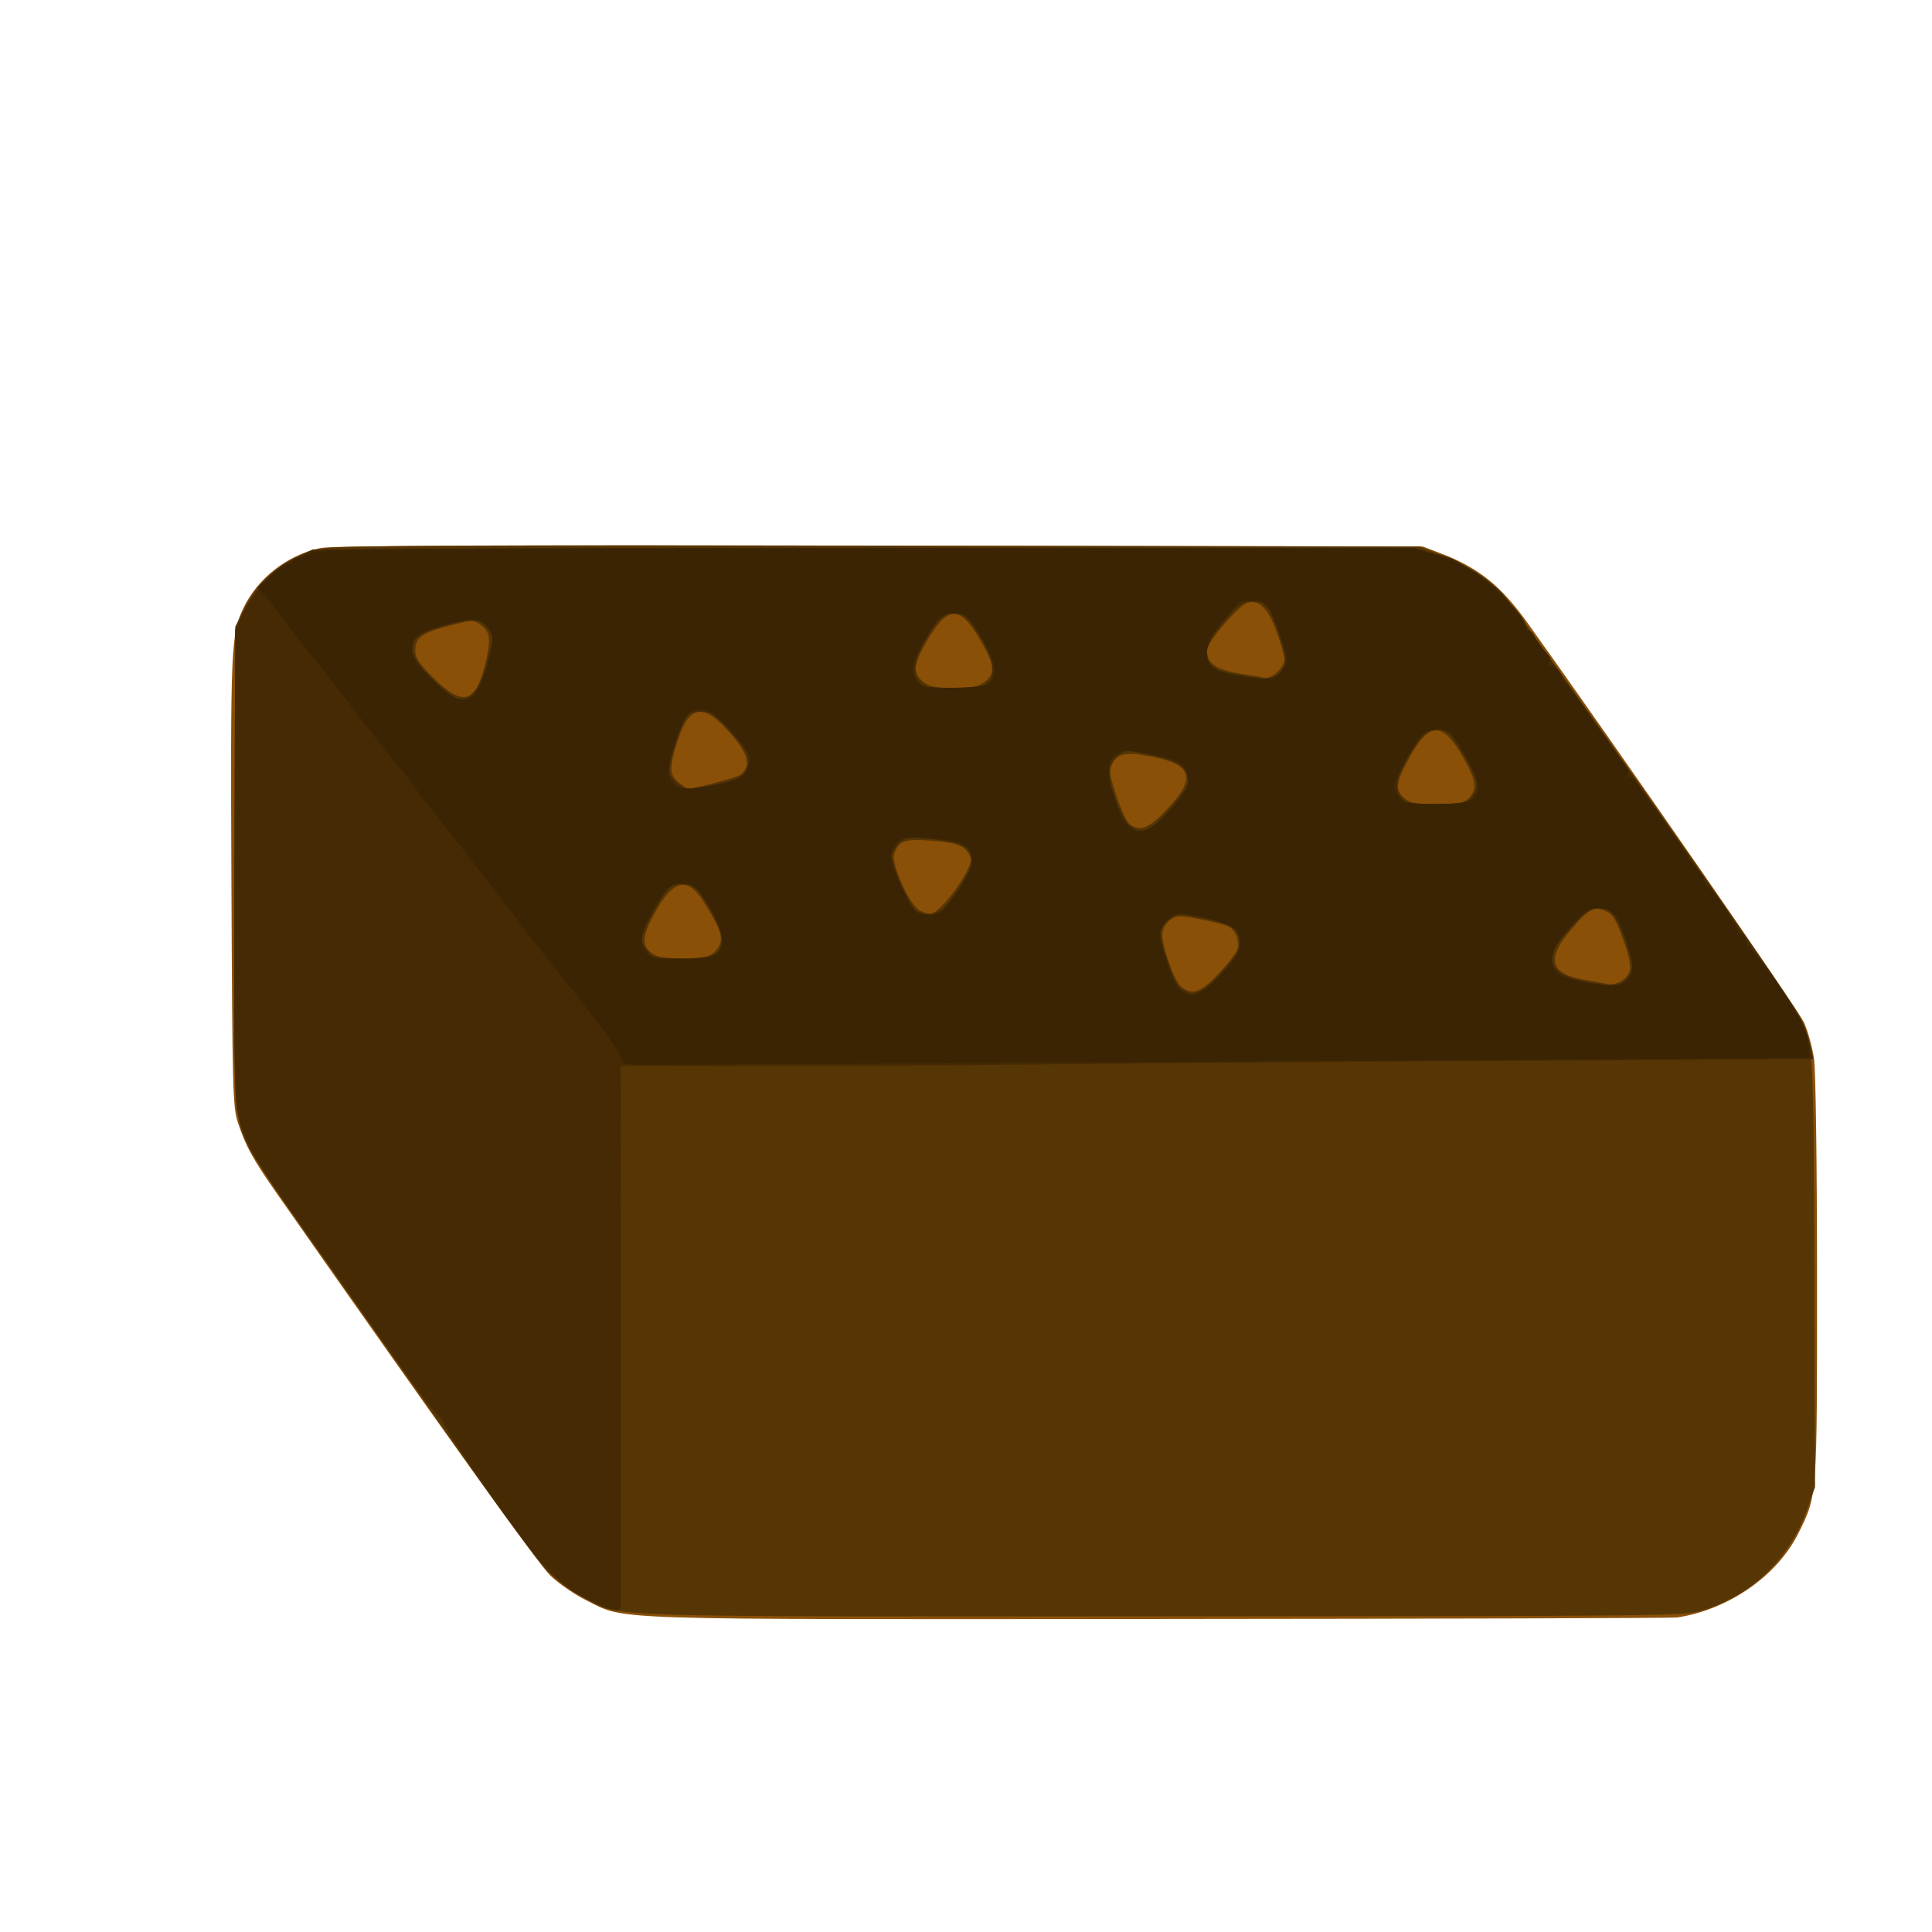 <?xml version="1.0" encoding="UTF-8" standalone="no"?>
<!-- Created with Inkscape (http://www.inkscape.org/) -->

<svg
   width="64"
   height="64"
   viewBox="0 0 16.933 16.933"
   version="1.1"
   id="svg5"
   inkscape:version="1.1.1 (3bf5ae0d25, 2021-09-20)"
   sodipodi:docname="brownie.svg"
   xmlns:inkscape="http://www.inkscape.org/namespaces/inkscape"
   xmlns:sodipodi="http://sodipodi.sourceforge.net/DTD/sodipodi-0.dtd"
   xmlns="http://www.w3.org/2000/svg"
   xmlns:svg="http://www.w3.org/2000/svg">
  <sodipodi:namedview
     id="namedview7"
     pagecolor="#ffffff"
     bordercolor="#666666"
     borderopacity="1.0"
     inkscape:pageshadow="2"
     inkscape:pageopacity="0.0"
     inkscape:pagecheckerboard="0"
     inkscape:document-units="mm"
     showgrid="false"
     units="px"
     inkscape:zoom="8"
     inkscape:cx="25.1875"
     inkscape:cy="42.0625"
     inkscape:window-width="1920"
     inkscape:window-height="1017"
     inkscape:window-x="3832"
     inkscape:window-y="-8"
     inkscape:window-maximized="1"
     inkscape:current-layer="g1137" />
  <defs
     id="defs2">
    <pattern
       id="EMFhbasepattern"
       patternUnits="userSpaceOnUse"
       width="6"
       height="6"
       x="0"
       y="0" />
    <pattern
       id="EMFhbasepattern-5"
       patternUnits="userSpaceOnUse"
       width="6"
       height="6"
       x="0"
       y="0" />
    <pattern
       id="EMFhbasepattern-56"
       patternUnits="userSpaceOnUse"
       width="6"
       height="6"
       x="0"
       y="0" />
    <pattern
       id="EMFhbasepattern-6"
       patternUnits="userSpaceOnUse"
       width="6"
       height="6"
       x="0"
       y="0" />
    <pattern
       id="EMFhbasepattern-62"
       patternUnits="userSpaceOnUse"
       width="6"
       height="6"
       x="0"
       y="0" />
    <pattern
       id="EMFhbasepattern-8"
       patternUnits="userSpaceOnUse"
       width="6"
       height="6"
       x="0"
       y="0" />
    <pattern
       id="EMFhbasepattern-81"
       patternUnits="userSpaceOnUse"
       width="6"
       height="6"
       x="0"
       y="0" />
    <pattern
       id="EMFhbasepattern-9"
       patternUnits="userSpaceOnUse"
       width="6"
       height="6"
       x="0"
       y="0" />
    <pattern
       id="EMFhbasepattern-52"
       patternUnits="userSpaceOnUse"
       width="6"
       height="6"
       x="0"
       y="0" />
    <pattern
       id="EMFhbasepattern-0"
       patternUnits="userSpaceOnUse"
       width="6"
       height="6"
       x="0"
       y="0" />
    <pattern
       id="EMFhbasepattern-7"
       patternUnits="userSpaceOnUse"
       width="6"
       height="6"
       x="0"
       y="0" />
    <pattern
       id="EMFhbasepattern-65"
       patternUnits="userSpaceOnUse"
       width="6"
       height="6"
       x="0"
       y="0" />
    <pattern
       id="EMFhbasepattern-3"
       patternUnits="userSpaceOnUse"
       width="6"
       height="6"
       x="0"
       y="0" />
    <pattern
       id="EMFhbasepattern-90"
       patternUnits="userSpaceOnUse"
       width="6"
       height="6"
       x="0"
       y="0" />
    <pattern
       id="EMFhbasepattern-4"
       patternUnits="userSpaceOnUse"
       width="6"
       height="6"
       x="0"
       y="0" />
    <pattern
       id="EMFhbasepattern-2"
       patternUnits="userSpaceOnUse"
       width="6"
       height="6"
       x="0"
       y="0" />
    <pattern
       id="EMFhbasepattern-40"
       patternUnits="userSpaceOnUse"
       width="6"
       height="6"
       x="0"
       y="0" />
    <pattern
       id="EMFhbasepattern-74"
       patternUnits="userSpaceOnUse"
       width="6"
       height="6"
       x="0"
       y="0" />
    <pattern
       id="EMFhbasepattern-656"
       patternUnits="userSpaceOnUse"
       width="6"
       height="6"
       x="0"
       y="0" />
    <pattern
       id="EMFhbasepattern-76"
       patternUnits="userSpaceOnUse"
       width="6"
       height="6"
       x="0"
       y="0" />
    <pattern
       id="EMFhbasepattern-1"
       patternUnits="userSpaceOnUse"
       width="6"
       height="6"
       x="0"
       y="0" />
    <pattern
       id="EMFhbasepattern-42"
       patternUnits="userSpaceOnUse"
       width="6"
       height="6"
       x="0"
       y="0" />
    <pattern
       id="EMFhbasepattern-73"
       patternUnits="userSpaceOnUse"
       width="6"
       height="6"
       x="0"
       y="0" />
    <pattern
       id="EMFhbasepattern-566"
       patternUnits="userSpaceOnUse"
       width="6"
       height="6"
       x="0"
       y="0" />
    <pattern
       id="EMFhbasepattern-71"
       patternUnits="userSpaceOnUse"
       width="6"
       height="6"
       x="0"
       y="0" />
    <pattern
       id="EMFhbasepattern-31"
       patternUnits="userSpaceOnUse"
       width="6"
       height="6"
       x="0"
       y="0" />
    <pattern
       id="EMFhbasepattern-60"
       patternUnits="userSpaceOnUse"
       width="6"
       height="6"
       x="0"
       y="0" />
    <pattern
       id="EMFhbasepattern-28"
       patternUnits="userSpaceOnUse"
       width="6"
       height="6"
       x="0"
       y="0" />
    <pattern
       id="EMFhbasepattern-02"
       patternUnits="userSpaceOnUse"
       width="6"
       height="6"
       x="0"
       y="0" />
    <pattern
       id="EMFhbasepattern-57"
       patternUnits="userSpaceOnUse"
       width="6"
       height="6"
       x="0"
       y="0" />
    <pattern
       id="EMFhbasepattern-50"
       patternUnits="userSpaceOnUse"
       width="6"
       height="6"
       x="0"
       y="0" />
    <pattern
       id="EMFhbasepattern-45"
       patternUnits="userSpaceOnUse"
       width="6"
       height="6"
       x="0"
       y="0" />
    <pattern
       id="EMFhbasepattern-33"
       patternUnits="userSpaceOnUse"
       width="6"
       height="6"
       x="0"
       y="0" />
    <pattern
       id="EMFhbasepattern-21"
       patternUnits="userSpaceOnUse"
       width="6"
       height="6"
       x="0"
       y="0" />
    <pattern
       id="EMFhbasepattern-818"
       patternUnits="userSpaceOnUse"
       width="6"
       height="6"
       x="0"
       y="0" />
    <pattern
       id="EMFhbasepattern-32"
       patternUnits="userSpaceOnUse"
       width="6"
       height="6"
       x="0"
       y="0" />
    <pattern
       id="EMFhbasepattern-38"
       patternUnits="userSpaceOnUse"
       width="6"
       height="6"
       x="0"
       y="0" />
    <pattern
       id="EMFhbasepattern-39"
       patternUnits="userSpaceOnUse"
       width="6"
       height="6"
       x="0"
       y="0" />
    <pattern
       id="EMFhbasepattern-86"
       patternUnits="userSpaceOnUse"
       width="6"
       height="6"
       x="0"
       y="0" />
    <pattern
       id="EMFhbasepattern-07"
       patternUnits="userSpaceOnUse"
       width="6"
       height="6"
       x="0"
       y="0" />
    <pattern
       id="EMFhbasepattern-524"
       patternUnits="userSpaceOnUse"
       width="6"
       height="6"
       x="0"
       y="0" />
    <pattern
       id="EMFhbasepattern-508"
       patternUnits="userSpaceOnUse"
       width="6"
       height="6"
       x="0"
       y="0" />
    <pattern
       id="EMFhbasepattern-217"
       patternUnits="userSpaceOnUse"
       width="6"
       height="6"
       x="0"
       y="0" />
    <pattern
       id="EMFhbasepattern-84"
       patternUnits="userSpaceOnUse"
       width="6"
       height="6"
       x="0"
       y="0" />
    <pattern
       id="EMFhbasepattern-96"
       patternUnits="userSpaceOnUse"
       width="6"
       height="6"
       x="0"
       y="0" />
    <pattern
       id="EMFhbasepattern-48"
       patternUnits="userSpaceOnUse"
       width="6"
       height="6"
       x="0"
       y="0" />
    <pattern
       id="EMFhbasepattern-23"
       patternUnits="userSpaceOnUse"
       width="6"
       height="6"
       x="0"
       y="0" />
    <pattern
       id="EMFhbasepattern-36"
       patternUnits="userSpaceOnUse"
       width="6"
       height="6"
       x="0"
       y="0" />
    <pattern
       id="EMFhbasepattern-900"
       patternUnits="userSpaceOnUse"
       width="6"
       height="6"
       x="0"
       y="0" />
    <pattern
       id="EMFhbasepattern-37"
       patternUnits="userSpaceOnUse"
       width="6"
       height="6"
       x="0"
       y="0" />
    <pattern
       id="EMFhbasepattern-11"
       patternUnits="userSpaceOnUse"
       width="6"
       height="6"
       x="0"
       y="0" />
    <pattern
       id="EMFhbasepattern-95"
       patternUnits="userSpaceOnUse"
       width="6"
       height="6"
       x="0"
       y="0" />
    <pattern
       id="EMFhbasepattern-10"
       patternUnits="userSpaceOnUse"
       width="6"
       height="6"
       x="0"
       y="0" />
    <pattern
       id="EMFhbasepattern-909"
       patternUnits="userSpaceOnUse"
       width="6"
       height="6"
       x="0"
       y="0" />
    <pattern
       id="EMFhbasepattern-06"
       patternUnits="userSpaceOnUse"
       width="6"
       height="6"
       x="0"
       y="0" />
    <pattern
       id="EMFhbasepattern-34"
       patternUnits="userSpaceOnUse"
       width="6"
       height="6"
       x="0"
       y="0" />
    <pattern
       id="EMFhbasepattern-41"
       patternUnits="userSpaceOnUse"
       width="6"
       height="6"
       x="0"
       y="0" />
    <pattern
       id="EMFhbasepattern-82"
       patternUnits="userSpaceOnUse"
       width="6"
       height="6"
       x="0"
       y="0" />
    <pattern
       id="EMFhbasepattern-94"
       patternUnits="userSpaceOnUse"
       width="6"
       height="6"
       x="0"
       y="0" />
    <pattern
       id="EMFhbasepattern-738"
       patternUnits="userSpaceOnUse"
       width="6"
       height="6"
       x="0"
       y="0" />
    <pattern
       id="EMFhbasepattern-19"
       patternUnits="userSpaceOnUse"
       width="6"
       height="6"
       x="0"
       y="0" />
    <pattern
       id="EMFhbasepattern-342"
       patternUnits="userSpaceOnUse"
       width="6"
       height="6"
       x="0"
       y="0" />
    <pattern
       id="EMFhbasepattern-77"
       patternUnits="userSpaceOnUse"
       width="6"
       height="6"
       x="0"
       y="0" />
    <pattern
       id="EMFhbasepattern-29"
       patternUnits="userSpaceOnUse"
       width="6"
       height="6"
       x="0"
       y="0" />
    <pattern
       id="EMFhbasepattern-219"
       patternUnits="userSpaceOnUse"
       width="6"
       height="6"
       x="0"
       y="0" />
    <pattern
       id="EMFhbasepattern-105"
       patternUnits="userSpaceOnUse"
       width="6"
       height="6"
       x="0"
       y="0" />
    <pattern
       id="EMFhbasepattern-104"
       patternUnits="userSpaceOnUse"
       width="6"
       height="6"
       x="0"
       y="0" />
    <pattern
       id="EMFhbasepattern-44"
       patternUnits="userSpaceOnUse"
       width="6"
       height="6"
       x="0"
       y="0" />
    <pattern
       id="EMFhbasepattern-87"
       patternUnits="userSpaceOnUse"
       width="6"
       height="6"
       x="0"
       y="0" />
    <pattern
       id="EMFhbasepattern-93"
       patternUnits="userSpaceOnUse"
       width="6"
       height="6"
       x="0"
       y="0" />
    <pattern
       id="EMFhbasepattern-324"
       patternUnits="userSpaceOnUse"
       width="6"
       height="6"
       x="0"
       y="0" />
    <pattern
       id="EMFhbasepattern-20"
       patternUnits="userSpaceOnUse"
       width="6"
       height="6"
       x="0"
       y="0" />
    <pattern
       id="EMFhbasepattern-78"
       patternUnits="userSpaceOnUse"
       width="6"
       height="6"
       x="0"
       y="0" />
    <pattern
       id="EMFhbasepattern-313"
       patternUnits="userSpaceOnUse"
       width="6"
       height="6"
       x="0"
       y="0" />
    <pattern
       id="EMFhbasepattern-3422"
       patternUnits="userSpaceOnUse"
       width="6"
       height="6"
       x="0"
       y="0" />
    <pattern
       id="EMFhbasepattern-957"
       patternUnits="userSpaceOnUse"
       width="6"
       height="6"
       x="0"
       y="0" />
    <pattern
       id="EMFhbasepattern-75"
       patternUnits="userSpaceOnUse"
       width="6"
       height="6"
       x="0"
       y="0" />
    <pattern
       id="EMFhbasepattern-429"
       patternUnits="userSpaceOnUse"
       width="6"
       height="6"
       x="0"
       y="0" />
    <pattern
       id="EMFhbasepattern-102"
       patternUnits="userSpaceOnUse"
       width="6"
       height="6"
       x="0"
       y="0" />
    <pattern
       id="EMFhbasepattern-233"
       patternUnits="userSpaceOnUse"
       width="6"
       height="6"
       x="0"
       y="0" />
    <pattern
       id="EMFhbasepattern-18"
       patternUnits="userSpaceOnUse"
       width="6"
       height="6"
       x="0"
       y="0" />
    <pattern
       id="EMFhbasepattern-334"
       patternUnits="userSpaceOnUse"
       width="6"
       height="6"
       x="0"
       y="0" />
    <pattern
       id="EMFhbasepattern-317"
       patternUnits="userSpaceOnUse"
       width="6"
       height="6"
       x="0"
       y="0" />
    <pattern
       id="EMFhbasepattern-509"
       patternUnits="userSpaceOnUse"
       width="6"
       height="6"
       x="0"
       y="0" />
    <pattern
       id="EMFhbasepattern-657"
       patternUnits="userSpaceOnUse"
       width="6"
       height="6"
       x="0"
       y="0" />
    <pattern
       id="EMFhbasepattern-83"
       patternUnits="userSpaceOnUse"
       width="6"
       height="6"
       x="0"
       y="0" />
    <pattern
       id="EMFhbasepattern-390"
       patternUnits="userSpaceOnUse"
       width="6"
       height="6"
       x="0"
       y="0" />
    <pattern
       id="EMFhbasepattern-24"
       patternUnits="userSpaceOnUse"
       width="6"
       height="6"
       x="0"
       y="0" />
    <pattern
       id="EMFhbasepattern-63"
       patternUnits="userSpaceOnUse"
       width="6"
       height="6"
       x="0"
       y="0" />
    <pattern
       id="EMFhbasepattern-631"
       patternUnits="userSpaceOnUse"
       width="6"
       height="6"
       x="0"
       y="0" />
    <pattern
       id="EMFhbasepattern-98"
       patternUnits="userSpaceOnUse"
       width="6"
       height="6"
       x="0"
       y="0" />
    <pattern
       id="EMFhbasepattern-79"
       patternUnits="userSpaceOnUse"
       width="6"
       height="6"
       x="0"
       y="0" />
    <pattern
       id="EMFhbasepattern-489"
       patternUnits="userSpaceOnUse"
       width="6"
       height="6"
       x="0"
       y="0" />
    <pattern
       id="EMFhbasepattern-811"
       patternUnits="userSpaceOnUse"
       width="6"
       height="6"
       x="0"
       y="0" />
    <pattern
       id="EMFhbasepattern-450"
       patternUnits="userSpaceOnUse"
       width="6"
       height="6"
       x="0"
       y="0" />
    <pattern
       id="EMFhbasepattern-321"
       patternUnits="userSpaceOnUse"
       width="6"
       height="6"
       x="0"
       y="0" />
    <pattern
       id="EMFhbasepattern-371"
       patternUnits="userSpaceOnUse"
       width="6"
       height="6"
       x="0"
       y="0" />
    <pattern
       id="EMFhbasepattern-49"
       patternUnits="userSpaceOnUse"
       width="6"
       height="6"
       x="0"
       y="0" />
    <pattern
       id="EMFhbasepattern-576"
       patternUnits="userSpaceOnUse"
       width="6"
       height="6"
       x="0"
       y="0" />
    <pattern
       id="EMFhbasepattern-03"
       patternUnits="userSpaceOnUse"
       width="6"
       height="6"
       x="0"
       y="0" />
    <pattern
       id="EMFhbasepattern-795"
       patternUnits="userSpaceOnUse"
       width="6"
       height="6"
       x="0"
       y="0" />
    <pattern
       id="EMFhbasepattern-54"
       patternUnits="userSpaceOnUse"
       width="6"
       height="6"
       x="0"
       y="0" />
    <pattern
       id="EMFhbasepattern-22"
       patternUnits="userSpaceOnUse"
       width="6"
       height="6"
       x="0"
       y="0" />
    <pattern
       id="EMFhbasepattern-418"
       patternUnits="userSpaceOnUse"
       width="6"
       height="6"
       x="0"
       y="0" />
    <pattern
       id="EMFhbasepattern-26"
       patternUnits="userSpaceOnUse"
       width="6"
       height="6"
       x="0"
       y="0" />
    <pattern
       id="EMFhbasepattern-832"
       patternUnits="userSpaceOnUse"
       width="6"
       height="6"
       x="0"
       y="0" />
    <pattern
       id="EMFhbasepattern-824"
       patternUnits="userSpaceOnUse"
       width="6"
       height="6"
       x="0"
       y="0" />
    <pattern
       id="EMFhbasepattern-8182"
       patternUnits="userSpaceOnUse"
       width="6"
       height="6"
       x="0"
       y="0" />
    <pattern
       id="EMFhbasepattern-779"
       patternUnits="userSpaceOnUse"
       width="6"
       height="6"
       x="0"
       y="0" />
    <pattern
       id="EMFhbasepattern-714"
       patternUnits="userSpaceOnUse"
       width="6"
       height="6"
       x="0"
       y="0" />
    <pattern
       id="EMFhbasepattern-500"
       patternUnits="userSpaceOnUse"
       width="6"
       height="6"
       x="0"
       y="0" />
    <pattern
       id="EMFhbasepattern-839"
       patternUnits="userSpaceOnUse"
       width="6"
       height="6"
       x="0"
       y="0" />
  </defs>
  <g
     inkscape:label="Calque 1"
     inkscape:groupmode="layer"
     id="layer1">
    <g
       id="g4128"
       transform="translate(-0.631,0.126)">
      <g
         id="g5578"
         transform="translate(0.089,0.089)">
        <g
           id="g7501"
           transform="translate(-0.063,0.947)">
          <g
             id="g9467"
             transform="translate(-0.089,-0.803)">
            <g
               id="g10302"
               transform="translate(0.312,-0.045)">
              <g
                 id="g11479"
                 transform="translate(-0.126,0.063)">
                <g
                   id="g11873"
                   transform="translate(-0.236,0.665)">
                  <g
                     id="g12382"
                     transform="translate(-121.985,-82.268)">
                    <g
                       id="g13305"
                       transform="matrix(0.133,0,0,0.133,114.639,78.216)">
                      <g
                         id="g17429"
                         transform="translate(0.905,5.664)">
                        <g
                           id="g18595"
                           transform="translate(-3.363,-8.745)">
                          <g
                             id="g21002"
                             transform="translate(1.708,-2.82)">
                            <g
                               id="g23814"
                               transform="translate(8.725,-1.122)">
                              <g
                                 id="g24838"
                                 transform="translate(11.143,-0.857)">
                                <g
                                   id="g25315"
                                   transform="translate(-3.49,2.493)">
                                <g
                                   id="g27220"
                                   transform="translate(2.468,1.234)">
                                <g
                                   id="g29753"
                                   transform="translate(1.476,-2.374)">
                                <g
                                   id="g30615"
                                   transform="translate(0.92,1.369)">
                                <g
                                   id="g31433"
                                   transform="translate(-2.468,-1.41)">
                                <g
                                   id="g31731"
                                   transform="translate(1.058,-0.705)">
                                <g
                                   id="g33243"
                                   transform="matrix(1.077,0,0,1.077,-7.373,-3.174)">
                                <g
                                   id="g35254"
                                   transform="translate(-2.214,-0.92)">
                                <g
                                   id="g36749"
                                   transform="translate(-0.982,-2.782)">
                                <g
                                   id="g37297"
                                   transform="translate(-6.776,-3.503)">
                                <g
                                   id="g38955"
                                   transform="matrix(1.217,0,0,1.217,-23.105,-18.212)">
                                <g
                                   id="g39618"
                                   transform="translate(-0.269,-0.269)">
                                <g
                                   id="g40032"
                                   transform="translate(-1.901,-3.042)">
                                <g
                                   id="g40543"
                                   transform="translate(0.38,-2.091)">
                                <g
                                   id="g41372"
                                   transform="translate(1.966,-7.93)">
                                <g
                                   id="g43278"
                                   transform="translate(1.521,-0.38)">
                                <g
                                   id="g44210"
                                   transform="matrix(1.158,0,0,1.158,-18.904,-21.776)">
                                <g
                                   id="g44833"
                                   transform="matrix(1.12,0,0,1.12,-12.539,-14.548)">
                                <g
                                   id="g47597"
                                   transform="translate(3.111,-1.244)">
                                <g
                                   id="g48754"
                                   transform="translate(-2.904,-6.637)">
                                <g
                                   id="g234"
                                   transform="matrix(0.041,0,0,0.041,104.64,119.672)">
                                <g
                                   id="g2138"
                                   transform="translate(-86.211,-40.57)">
                                <g
                                   id="g2696"
                                   transform="translate(-124306.44,-9412.237)">
                                <g
                                   id="g3765"
                                   transform="translate(25.356,-50.712)">
                                <g
                                   id="g4557"
                                   transform="translate(46.617,-35.859)">
                                <g
                                   id="g5244"
                                   transform="translate(7.172,14.344)">
                                <g
                                   id="g5807"
                                   transform="translate(-5.198,-21.114)">
                                <g
                                   id="g6945"
                                   transform="translate(-10.143,-243.42)">
                                <g
                                   id="g11108"
                                   transform="translate(18.189,-37.636)">
                                <g
                                   id="g15049"
                                   transform="translate(-65.926,141.995)">
                                <g
                                   id="g19861"
                                   transform="matrix(0.074,0,0,0.074,115423.38,9039.231)">
                                <g
                                   id="g20437"
                                   transform="translate(-478.388,-785.882)">
                                <g
                                   id="g21032"
                                   transform="translate(2047.188,-1072.337)">
                                <g
                                   id="g21869"
                                   transform="matrix(0.043,0,0,0.043,117368,10137.003)">
                                <g
                                   id="g25455"
                                   transform="translate(154741.46,-87178.414)">
                                <g
                                   id="g26278"
                                   transform="translate(-18012.371,-8233.442)">
                                <g
                                   id="g27240"
                                   transform="translate(-0.004,5582.762)">
                                <g
                                   id="g28306"
                                   transform="translate(-15790.441,-2255.777)">
                                <g
                                   id="g33735"
                                   transform="translate(14662.549,-16918.328)">
                                <g
                                   id="g37868"
                                   transform="translate(-5075.498,25941.433)">
                                <g
                                   id="g76752"
                                   transform="matrix(-1,0,0,1,9442.317,-1595.075)">
                                <g
                                   id="g82459"
                                   transform="translate(3383.667,-1127.889)">
                                <g
                                   id="g83208"
                                   transform="matrix(0.203,0,0,0.203,-15348.528,66747.475)">
                                <g
                                   id="g83934"
                                   transform="matrix(-1,0,0,1,240692.18,94139.78)">
                                <g
                                   id="g84550"
                                   transform="translate(-8.7627443e-5,55472.344)">
                                <g
                                   id="g9096"
                                   transform="translate(31379.925,-62759.843)">
                                <g
                                   id="g11527"
                                   transform="translate(61019.625,105397.54)">
                                <g
                                   id="g13422"
                                   transform="translate(-44377.907,44377.908)">
                                <g
                                   id="g1137"
                                   transform="translate(-3.3240812e-4,138680.92)">
                                <path
                                   style="fill:#8a5008;stroke-width:4356.47"
                                   d="m 981417,782972.87 c 75598.6,-11713.55 146344.7,-60940.34 177448.3,-123472.49 27679.2,-55647.75 27314.7,-50662.11 27219.7,-372295.68 -51.1,-172582.78 -1881.2,-304477.16 -4473.9,-322417.592 -2413.1,-16698.098 -9051.6,-40547.867 -14752.2,-52999.493 -8192.4,-17894.605 -275407.2,-404095.525 -403678.08,-583428.995 -39767.49,-55598.29 -72483.51,-81882.24 -128451.51,-103197.58 l -25790.71,-9822.36 -795056.22,-1343.7 c -591770.54,-1000.13 -801182.63,-49.45 -819016.78,3718.22 -48032.7,10147.38 -91912.9,44652.96 -112511.3,88474.18 -17763.5,37790.25 -18713.3,59969.15 -17190.9,401432.68 1349.2,302619.648 2044.9,328503.934 9425.9,350696.022 11824.6,35552.692 21913.9,53812.368 58974.9,106733.568 245422,350450.41 380862.6,539608.57 398636.92,556741.84 11922.66,11492.63 35489.52,27691.48 52370.81,35997.35 59932.3,29487.88 13176.93,27961.24 838818.86,27389.19 410924.27,-284.91 752036.06,-1277.01 758026.21,-2205.16 z M 271968.2,595437.89 C 229089.14,575100.7 166756.65,503042.86 166756.65,473810.84 c 0,-20516.24 12882.05,-33867.78 32676.81,-33867.78 17621.06,0 18321.01,615.92 53263.45,46870.2 34161.93,45221.05 66278.81,60082.94 96295.95,44560.48 14033.98,-7257.23 45242.71,-40433.07 64476.14,-68539.99 15172.85,-22173.05 28326.52,-27265.5 48507.88,-18779.88 32512.44,13670.44 22971.73,49712.27 -28236.21,106667.83 -52172.85,58028.78 -103683.92,72267.13 -161772.47,44716.19 z"
                                   id="path1147" />
                                <path
                                   style="fill:#573605;stroke-width:4356.47"
                                   d="m 1018946,772556.02 c 73000.6,-23143.71 127304.6,-75793.12 152799.9,-148144.24 l 11427.1,-32427.83 -1006.7,-314502.11 c -1070.1,-334319.085 -1135.9,-335417.657 -22561.9,-376415.677 -17599.5,-33676.273 -414254.67,-597251.913 -435349.93,-618553.973 -23088.91,-23315.28 -50642.55,-40284.13 -90834.36,-55940.17 l -28837.98,-11233.34 -786343.28,-1262.73 c -554481.22,-890.4 -794549.9,141.63 -814175.3,3500.07 -54189.35,9273.24 -96760.45,40850.8 -120639.95,89485.89 l -12717.5,25901.52 -1191.1,345835.43 c -1294.8,375943.695 -1585.8,370643.436 23034.8,419661.897 5963.7,11873.433 43522.9,67980.923 83464.8,124683.243 39941.85,56702.32 90582.02,128580.49 112533.63,159729.27 21951.66,31148.78 79774.29,113486.11 128494.72,182971.84 48720.44,69485.74 98092.04,136235.52 109714.63,148332.88 11622.59,12097.31 34416.56,29170.45 50653.31,37940.29 58367.06,31525.36 -3531.66,29399.22 847984.31,29127.51 746378.21,-238.3 767626.23,-470.8 793550.8,-8689.77 z M 254834.24,-140992.53 c -9590.12,-8374.92 -27086.98,-57027.83 -27086.98,-75319.83 0,-12814.61 12079.63,-26111.87 24562.23,-27038.1 10657.63,-790.79 62568.01,9975.49 72577.83,15052.79 10848.88,5502.88 16815.94,22989.23 11952.81,35027.47 -2177.89,5391.14 -14621.76,21074.44 -27653.06,34851.78 -25604.42,27070.29 -38554.65,31222.23 -54352.83,17425.89 z M 844545,-150666.16 c -49159.53,-8503.71 -55011.97,-30164 -19456.66,-72010.23 26799.54,-31541.16 34121.68,-35628.62 51172.39,-28565.99 10647.19,4410.23 14942.66,11232.64 25664.76,40762.94 8594.48,23670.5 11900.37,39131.4 9939.84,46486.39 -3353.11,12579.32 -19809.18,22460.75 -32764.14,19674.05 -4825.84,-1038.06 -20376.09,-3894.29 -34556.19,-6347.16 z m -1358773.57,-35632.37 c -21077.87,-11094.55 -21147.88,-25846.95 -299.72,-63127.21 26716.15,-47772.9 47254.26,-52362 70546.88,-15763.19 23939.43,37615.17 29100.67,51798.24 23401.41,64306.8 -2790.11,6123.63 -9499.77,12912.71 -14910.38,15086.9 -14221.09,5714.56 -67573.29,5373.49 -78738.32,-503.3 z m 387517.6,-65216.83 c -14862.33,-6771.75 -43317.06,-69456.2 -37943.92,-83588.64 7349.89,-19331.67 15067.82,-21936.01 55742.07,-18809.55 38837.645,2985.32 50514.955,8269.07 55921.425,25303.27 4604.006,14505.87 -44324.76,81973.3 -59448.735,81973.3 -1960.15,0 -8382.07,-2195.27 -14270.84,-4878.38 z m 306150.62,-127043.45 c -3806.6,-2918.88 -12213.63,-21223.03 -18682.25,-40675.9 -10022.07,-30139.04 -10981.8,-37079.29 -6490.54,-46936.5 7022.98,-15413.77 20518.33,-18063.99 56965.5,-11186.9 59963.57,11314.28 66469.62,31285.44 24728.34,75906.95 -27585.93,29489.49 -40890.12,34877.97 -56521.05,22892.35 z m 402003.34,-38150.32 c -13438.72,-12520.07 -12029.48,-22554.68 8353.01,-59478.75 28668.03,-51933.7 48005.02,-52253.74 77393.04,-1280.93 20068.66,34808.61 22093.55,48110.75 9274.89,60929.41 -7394.51,7394.5 -14521.56,8712.94 -47099.74,8712.94 -32609.51,0 -39821.73,-1336.87 -47921.2,-8882.67 z M -479592,-438637.96 c -14132.17,-11116.37 -14592.92,-23318.41 -2300.21,-60917.64 16674.61,-51001.93 35677.15,-56144.1 70450.34,-19064.13 32405.97,34555.74 38793.13,53912.51 22304.88,67596.54 -4596.95,3815.13 -56386.35,18082.71 -76296.47,21019.15 -1473.93,217.39 -7845.27,-3667.89 -14158.54,-8633.92 z m -358790.14,-153123.61 c -21936.4,-21741.41 -27345.18,-29793.94 -27345.18,-40711.28 0,-18839.41 9743.55,-25899.89 50099.43,-36303.52 33879.94,-8734.15 35155.47,-8762.23 45742.96,-1007.14 14220.23,10416 15374.17,21132.67 6274.02,58266.56 -13782.88,56242.34 -32869.06,61285.12 -74771.23,19755.38 z m 716020.89,5003.55 c -16003.64,-12588.44 -14582.9,-25608.93 6704.04,-61440.14 30076.085,-50625.55 47536.225,-50446.81 77075.848,789.01 21058.927,36526.18 22319.429,48231.97 6531.006,60651.13 -9364.237,7365.92 -17682.139,9029.14 -45155.449,9029.14 -27473.315,0 -35791.215,-1663.22 -45155.445,-9029.14 z m 472089.74,-10561.26 c -42464.84,-6067.27 -56634.14,-15024.74 -56634.14,-35802.66 0,-11281.15 47213.84,-66244.63 59567.88,-69345.3 17095.14,-4290.6 29712.1,8242.27 42191.74,41910.45 6329.78,17076.79 11508.66,35695.3 11508.66,41374.46 0,12015.61 -19759.52,29483.12 -30090.72,26600.35 -3816.62,-1064.97 -15761.15,-3196.75 -26543.42,-4737.3 z"
                                   id="path1145"
                                   sodipodi:nodetypes="sscsssscssscsssssssssssssssssssssssssssssssssssssssssssssssssssssssssssssssssssssssss" />
                                <path
                                   style="fill:#462a03;stroke-width:4356.47"
                                   d="m -565085.33,765153.72 c 26.14,-4193.1 4.36,-183570.85 -44.87,-398617.22 l -90.61,-390993.393 218957.74,123.724 c 120426.84,67.787 293453.515,-860.534 384503.787,-2063.095 91050.273,-1202.56 385332.943,-3489.795 653961.493,-5082.74 l 488415.59,-2896.27 -4013,-17860.578 c -2207.2,-9823.322 -7652.1,-26087.384 -12099.9,-36142.34 -11325.8,-25603.728 -418687.33,-606300.308 -440916.79,-628529.758 -10007.56,-10007.59 -31075.9,-25837.99 -46818.45,-35178.68 -55309.99,-32817.64 11160.28,-30618.3 -887132.09,-29353.02 l -805663.17,1134.8 -24503.1,12033.3 c -30233.7,14847.53 -61638.8,47715.63 -77089.5,80680.86 l -11675.7,24910.6 -1315.5,337626.6 c -939.6,241154.361 114.2,345076.572 3687.9,363699.402 7607.6,39643.811 24694.7,72603.008 72307.1,139473.158 23884.3,33544.84 52315.7,73733.3 63180.65,89307.68 99633.77,142818.85 159993.09,225649.5 162561.18,223081.45 1693.76,-1693.75 2426.12,-882.58 1627.41,1802.62 -798.68,2685.24 19132.19,34667.85 44290.81,71072.49 102045.84,147660.8 122063.48,170229.55 172507.51,194492.14 34773.24,16725.24 45295.21,18413.5 45361.51,7278.27 z M 259062.2,-135123.1 c -9456.16,-4889.96 -14256.34,-13600.99 -24026.3,-43601.05 -13245.72,-40672.99 -12566.33,-51184.46 4010.14,-62045.8 9166.58,-6006.18 14393.26,-6258.98 37788.74,-1827.89 54087.91,10244.25 64180.77,16646.83 64180.77,40713.94 0,12761.85 -36008.99,56337.68 -54455.91,65899.09 -15948,8266.23 -13336.95,8184.38 -27497.44,861.71 z m 585372.97,-13128.84 c -45792.1,-8856.23 -58117.04,-30379.03 -34319.63,-59931.64 29131.64,-36176.88 42194.17,-47166.35 56063.87,-47166.35 17864.33,0 25154.46,8718.31 38707.55,46290.66 13503.61,37435.16 13810.11,45088.88 2300.3,57443.22 -10240.68,10992.08 -20474.24,11540.69 -62752.09,3364.11 z m -1370041.45,-44516.65 c -12164.75,-15465 -11572.18,-20105.12 6826.25,-53449.74 20790.04,-37679.08 26680.69,-43983.38 41097.65,-43983.38 20269.05,0 25070.98,4105.28 43185.1,36920.02 31651.17,57337.75 23106.3,71991.79 -41978.92,71991.79 -38132.82,0 -40544.08,-563.38 -49130.08,-11478.69 z m 390393.69,-61691.14 c -11803.34,-13042.58 -34060.12,-66395.47 -32636.21,-78234.05 734.42,-6106.21 6306,-14795.63 12381.27,-19309.85 10042.02,-7461.72 14595.58,-7808.19 50099.44,-3812.39 41981.755,4724.9 54301.125,12196.82 54301.125,32934.54 0,9644.71 -22579.86,46647.76 -40544.25,66442.43 -10939.155,12053.67 -33555.085,13080.36 -43601.375,1979.32 z m 313506.88,-123960.54 c -12237.68,-11178.75 -30275.7,-62396.06 -28178.58,-80010.58 766.3,-6436.51 6557.58,-15540.76 12869.45,-20231.68 11234.21,-8349.05 12230.1,-8365.95 47235.27,-802.63 38889.15,8402.5 50565.06,15428.44 54690.33,32909.79 2191.13,9285.17 -1349.63,16216.53 -19306.27,37793.58 -35228.57,42331.44 -47921.07,48052.89 -67310.2,30341.52 z m 400279.66,-37974.76 c -11251.38,-12432.63 -9596.53,-26882.7 6351.52,-55461.38 18744.98,-33590.62 29699.59,-44881.86 43543.98,-44881.86 15425.18,0 22188.56,6212.23 40315.45,37030.02 19652.44,33411.48 22448.86,43102.11 15981.16,55380.47 -8048.67,15279.59 -11782.43,16363.05 -56637.24,16434.62 -36084.01,57.51 -42860.89,-1105.1 -49554.87,-8501.87 z M -484733.98,-440302 c -5881.24,-5881.24 -10663.78,-13232.79 -10627.79,-16336.77 115.88,-10010.35 21107.98,-73720.59 26385.67,-80079.84 2811.1,-3387.17 12470.23,-6158.49 21464.78,-6158.49 14294.15,0 19215.31,3102.75 39076.64,24637.56 26752.88,29006.99 32730.96,40467.48 28955.51,55510.16 -3430.9,13669.74 -12321.32,18610.11 -47266.77,26265.95 -39161.9,8579.6 -46024.17,8125.35 -57988.04,-3838.57 z m -358121.86,-152363.32 c -41875.07,-42560.04 -36918.01,-60740.86 20808.12,-76317.05 41842.18,-11290.24 50634.67,-10574.82 62268.98,5066.63 l 8802.12,11833.77 -9512.83,36087.42 c -10993,41702.48 -24443.34,58193.24 -43771.23,53665.46 -6251.97,-1464.6 -23619.79,-15115.9 -38595.16,-30336.23 z m 715562.45,6236.6 c -11955.86,-13211.07 -8953.55,-31401.57 10751.25,-65140.89 18637.865,-31912.46 28737.385,-38675.8 49843.145,-33378.59 13418.24,3367.76 46127.334,58573.51 46127.334,77852.79 0,24623.17 -9147.677,29366.53 -56634.144,29366.53 -36660.455,0 -43250.145,-1144.59 -50087.585,-8699.84 z m 474554.64,-8968.93 c -34542.17,-6145.95 -39910.21,-7905.13 -47606.4,-15601.34 -11957.56,-11957.56 -7904.43,-31386.05 11564.3,-55432.98 25993.63,-32106.21 33306.54,-37634.61 49782.72,-37634.61 17738.42,0 23534.92,7669.86 38785.41,51320.06 11654.3,33357.22 10321.4,48099.41 -5163.42,57107.64 -10027.51,5833.46 -15768.21,5862.7 -47362.61,241.22 z"
                                   id="path1143"
                                   sodipodi:nodetypes="cccssscssssscsscsssssssscssssssssssssssssssssssssssssssssssssssssssssssssssscsssssssssssssssss" />
                                <path
                                   style="fill:#3a2403;stroke-width:4356.47"
                                   d="m 25171.3,-29045.565 c 299507.48,-1832.202 680807.73,-4191.972 847333.89,-5243.886 l 302774.91,-1912.622 -710.7,-14359.499 c -390.8,-7897.718 -4209.4,-22408.649 -8485.6,-32246.522 -8697.5,-20009.186 -52371.3,-86118.746 -67870.3,-102736.026 -5534.6,-5933.91 -9768.8,-11815.15 -9409.4,-13069.42 359.4,-1254.27 -1601,-1627.01 -4356.5,-828.34 -2755.4,798.72 -3608.6,50.97 -1895.8,-1661.91 4707.8,-4707.86 -5015,-20080.02 -10540.5,-16665.03 -2893.2,1788.12 -3578.8,979.51 -1719.7,-2028.42 3083.4,-4989.16 -33361.8,-60694.41 -44066.2,-67353.59 -3080.1,-1916.1 -5600.1,-6040.77 -5600.1,-9165.93 0,-3125.16 -5261.7,-11359.45 -11692.6,-18298.53 -6430.9,-6939.03 -11484.71,-13596.64 -11230.76,-14794.67 454.48,-2143.95 -38352.57,-58625.35 -68943.23,-100342.84 -12680.97,-17293.46 -16749.24,-20316.5 -21572.26,-16029.99 -4975.34,4421.9 -5031.6,4073.82 -345.21,-2136.02 4119.22,-5458.32 4327.02,-8912.04 786.34,-13069.42 -2646.85,-3107.82 -22484.7,-31135.97 -44084.14,-62284.75 -21599.39,-31148.78 -42516.73,-59084.65 -46482.9,-62079.73 -3966.22,-2995.07 -5811.19,-5445.59 -4099.97,-5445.59 1711.23,0 -164.67,-4999.5 -4168.23,-11109.99 -4471.09,-6823.77 -9789.73,-10146.74 -13786.01,-8613.21 -5111.36,1961.4 -5435.48,1206.29 -1511.78,-3521.53 3886.32,-4682.72 2794.02,-8330.3 -4921.99,-16436.5 -5454.22,-5730.01 -12621.05,-15742.43 -15926.3,-22249.82 -3305.26,-6507.38 -7977.45,-10615.41 -10382.57,-9128.95 -2405.16,1486.47 -3116.62,669.78 -1581,-1814.87 6024.39,-9747.71 -45312.55,-65012.17 -79862.29,-85972.12 -13178.33,-7994.77 -37399.88,-18653.86 -53825.7,-23686.87 l -29865.06,-9150.92 h -799384.55 c -684414.93,0 -801358.89,897.27 -813112.29,6238.75 -7550.3,3431.31 -17648.6,6978.46 -22440.7,7882.56 -4792.2,904.09 -8246.4,3907.34 -7676.1,6673.88 570.3,2766.54 -1750.5,3960.47 -5157.3,2653.16 -3559.9,-1366.05 -14718.1,5480.19 -26237.1,16098.04 l -20043,18474.96 10341.1,11286.69 c 5687.6,6207.69 19918.8,24029.38 31625,39603.77 23648.7,31463.34 24463.9,32513.16 37208.8,47921.19 18199.55,22002.41 36566.35,45698.12 93206.8,120250.05 14376.36,18922.6 28321.82,36365.13 30989.94,38761.19 2668.08,2396.06 13450.35,16080.79 23960.6,30410.53 10510.21,14329.75 22331.8,30013.05 26270.18,34851.78 20426.37,25096.11 47681.24,59782.26 66817.62,85035.99 11801.72,15574.39 22666.37,29297.28 24143.7,30495.31 1477.28,1198.03 11276.38,13940.71 21775.69,28317.07 18673.11,25568.39 63022.69,82882.54 77533.67,100198.86 4015.75,4792.12 15583.71,19495.21 25706.54,32673.54 10122.79,13178.33 20010.41,25921.013 21972.48,28317.073 20032.41,24463.509 41162.87,55525.811 42076.16,61852.977 904.71,6267.526 5445.68,7943.417 22519.26,8311.016 11762.35,253.199 266437.67,-1038.67 565945.16,-2870.871 z M 251585.45,-137860.44 c -7997.18,-8836.76 -28025.98,-65163.51 -28136.33,-79127.44 -79.28,-10059.96 17568.53,-28932.46 28258.74,-30219.45 14129.7,-1701.07 73372.45,13638.37 81668.22,21145.92 4610.72,4172.68 7639.47,13187.57 7639.47,22738.48 0,13400.38 -4182.04,20305.04 -27296.83,45067.75 -30192.53,32345.06 -46480.08,37691.33 -62133.27,20394.74 z m 586268.83,-10554.3 c -16297.12,-3493.45 -30489.73,-9273.05 -33762.66,-13749.02 -9953.14,-13611.76 -6654.73,-32253.1 9086.08,-51351.01 30737.48,-37292.84 36428.52,-41835.16 52415.07,-41835.16 20449.93,0 30413.25,11534.85 41504.82,48051.41 10758.46,35419.91 11052.8,42881.98 2190.58,55534.57 -8122.54,11596.58 -28502.2,12552.09 -71433.89,3349.21 z M -527853.69,-190972.2 c -9785.47,-13970.73 -8427.95,-26605.59 5703.79,-53087.93 22870.83,-42858.93 31271.11,-50239.67 53471.48,-46981.33 10747.89,1577.43 16819.55,7552.73 32445,31930.07 21035.05,32816.78 24946.69,55562.92 12012.84,69854.64 -6094.83,6734.71 -14141.72,7966.85 -52030.61,7966.85 -41377.91,0 -45341.69,-743.73 -51602.5,-9682.3 z m 379168.84,-84058.14 c -21721.8,-44694.18 -24345.97,-54845.93 -17566.25,-67956.48 8036.9,-15541.62 15747.29,-17727.88 51756.63,-14675.34 40967.835,3472.85 48515.685,5249.77 56588.145,13322.27 12883.309,12883.31 8327.18,32913.8 -15026.13,66060.8 -22759.39,32303.99 -28287.575,35813.6 -50016.315,31753.46 -10777.74,-2013.91 -15290.48,-7012.05 -25736.08,-28504.71 z m 324404.11,-102051.14 c -4654.8,-4654.81 -10879.24,-16907.39 -13832.14,-27227.96 -2952.91,-10320.57 -6657.65,-20725.09 -8232.78,-23121.15 -1575.13,-2396.06 -3331.96,-13531.72 -3904.05,-24745.94 -907.1,-17779.67 423.89,-21348.67 10397.11,-27883.51 10280.01,-6735.72 14599.98,-6928.84 42691.73,-1908.57 44276.36,7912.62 53905.16,12086.29 59599.6,25833.92 7542.01,18208.01 2247.85,30625.31 -25765.1,60431.2 -28101.6,29900.3 -44627.35,34949.02 -60954.37,18622.01 z m 398614.58,-40427.28 c -3729.93,-5325.22 -6781.72,-13338.48 -6781.72,-17807.13 0,-9533.48 28659.27,-62160.45 40058.89,-73560.09 9076.8,-9076.78 35681.86,-10583.19 42681.76,-2416.7 13538.56,15794.87 39240.57,65348.92 39240.57,75656.59 0,23544.34 -9420.13,27809.63 -61418.76,27809.63 -43628.86,0 -47485.29,-694.29 -53780.74,-9682.3 z m -1068188.93,-32568.25 c -1552.03,-6183.8 1750.7,-25543.57 7838.87,-45949.72 17769.52,-59559.17 38785.93,-65492.64 79069.19,-22323.22 27391.27,29353.78 33206.82,39412.31 29670.71,51318.55 -6037.72,20329.13 -11246.36,23471.54 -52803.76,31856.79 -46179.91,9318.02 -58413.54,6459.34 -63775.01,-14902.4 z m -346713.17,-139515.33 c -23744.86,-23562.9 -29515.53,-31917.58 -29515.53,-42732.08 0,-20318.09 7825.61,-26920.56 43477.16,-36681.6 40822.02,-11176.68 54423.36,-11220.07 65434.65,-208.78 11028.32,11028.3 10968.55,23975.73 -289.27,62699.16 -16370.76,56309.7 -35329.21,60365.48 -79106.83,16923.3 z m 709153.56,2181.17 c -10230.65,-14606.35 -8341.47,-26359.6 9084.99,-56520.51 22374.885,-38725.41 26583.765,-42709.01 45123.905,-42709.01 19023.54,0 23901.22,4761.27 45674.044,44584.11 17158.271,31382.73 18139.654,50976.18 2995.815,59812.8 -4005.864,2337.47 -27266.419,4309.56 -51690.199,4382.42 -41027.865,122.42 -44922.815,-604.25 -51188.555,-9549.81 z m 468576.08,-8464.18 c -35632.77,-6277.35 -44067.03,-12895.86 -44067.03,-34580.23 0,-13458.06 4180.08,-21619.18 22525.71,-43978.64 12389.15,-15099.77 23146.28,-28245.83 23904.75,-29213.47 758.46,-967.64 9541.67,-1759.34 19518.26,-1759.34 22140.9,0 25871.91,4482.14 40637.08,48817.95 13319.66,39995.22 13317.48,39936.73 2009.82,54312.09 -10345.53,13152.21 -20494.46,14159.05 -64528.59,6401.64 z"
                                   id="path1141"
                                   sodipodi:nodetypes="sscsssssssssssssssssssssssssssscsssssscssssssssssssssssssssssssssssssssssssssssssssssssssssssssssssssssssssssssssssssssssssssss" />
                                </g>
                                </g>
                                </g>
                                </g>
                                </g>
                                </g>
                                </g>
                                </g>
                                </g>
                                </g>
                                </g>
                                </g>
                                </g>
                                </g>
                                </g>
                                </g>
                                </g>
                                </g>
                                </g>
                                </g>
                                </g>
                                </g>
                                </g>
                                </g>
                                </g>
                                </g>
                                </g>
                                </g>
                                </g>
                                </g>
                                </g>
                                </g>
                                </g>
                                </g>
                                </g>
                                </g>
                                </g>
                                </g>
                                </g>
                                </g>
                                </g>
                                </g>
                                </g>
                                </g>
                                </g>
                                </g>
                                </g>
                                </g>
                                </g>
                              </g>
                            </g>
                          </g>
                        </g>
                      </g>
                    </g>
                  </g>
                </g>
              </g>
            </g>
          </g>
        </g>
      </g>
    </g>
  </g>
</svg>
